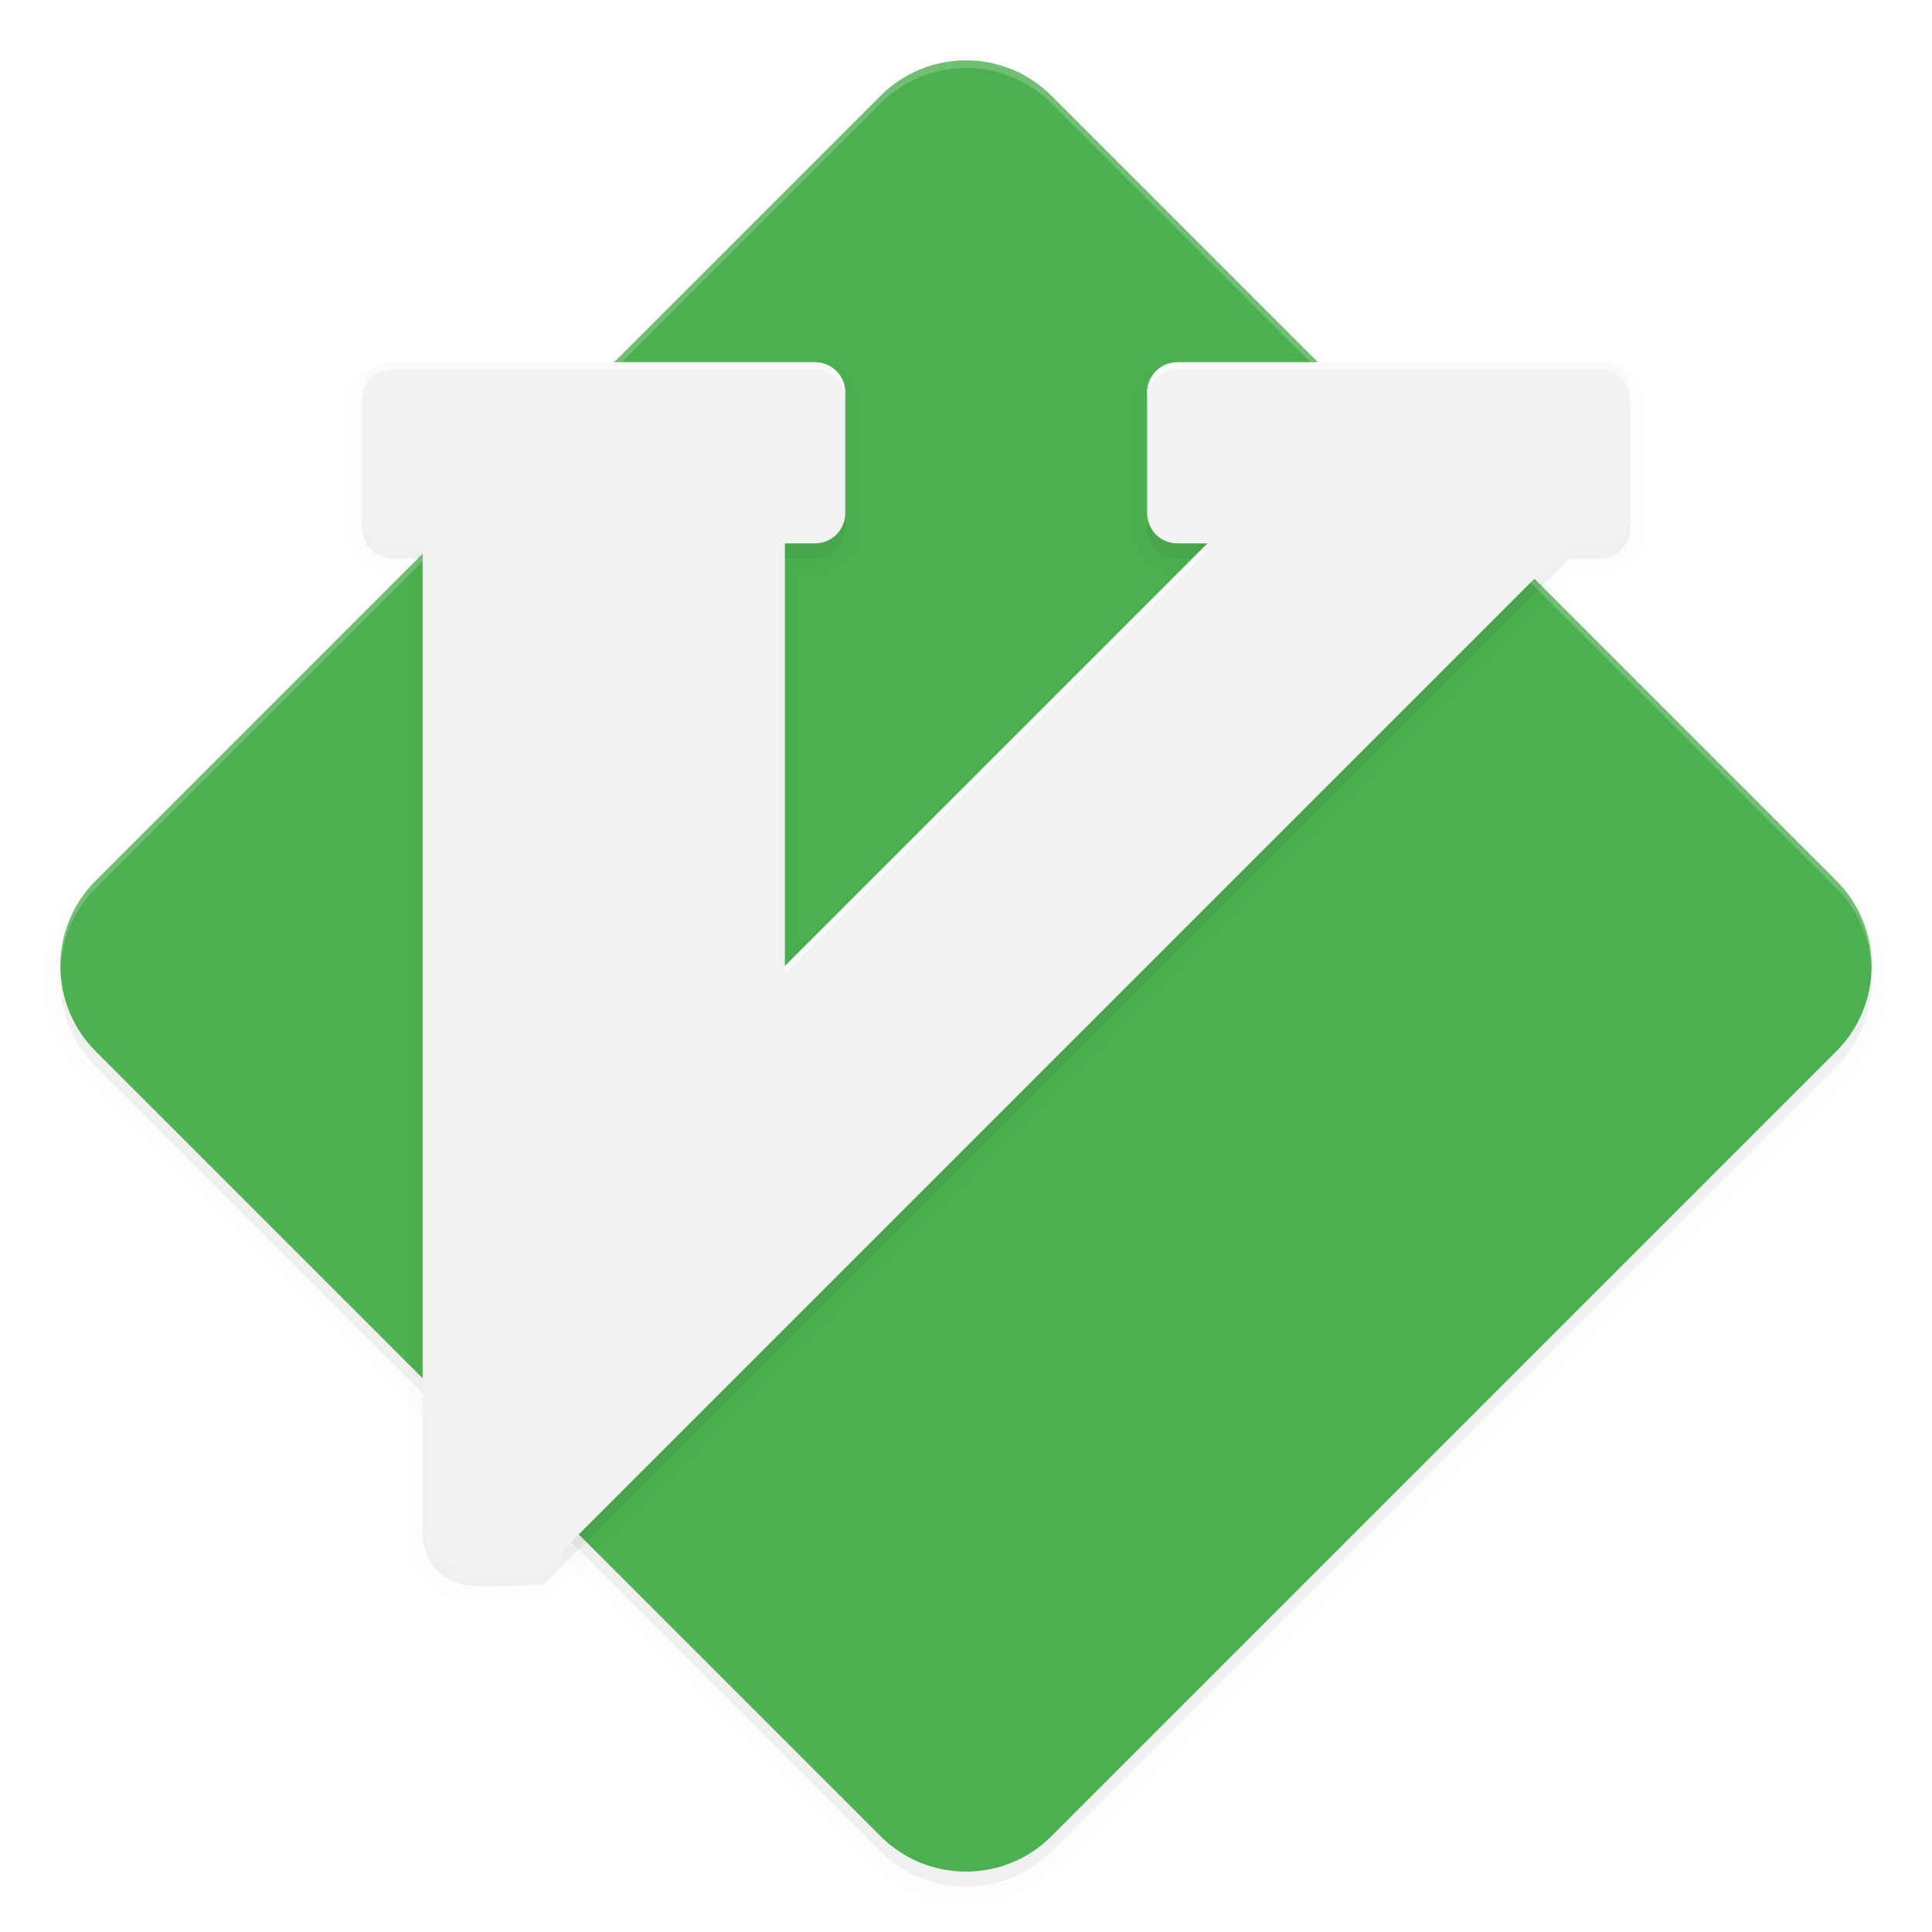 <svg width="512" height="512" enable-background="new" version="1.0" xmlns="http://www.w3.org/2000/svg" xmlns:osb="http://www.openswatchbook.org/uri/2009/osb" xmlns:xlink="http://www.w3.org/1999/xlink">
 <defs>
  <filter id="b" x="-.024" y="-.024" width="1.048" height="1.048" color-interpolation-filters="sRGB">
   <feGaussianBlur stdDeviation="4.8"/>
  </filter>
  <filter id="a" x="-.023" y="-.025" width="1.047" height="1.049" color-interpolation-filters="sRGB">
   <feGaussianBlur stdDeviation="3.283"/>
  </filter>
 </defs>
 <g transform="translate(0,212)">
  <g>
   <g transform="translate(-208,16)">
    <g fill-rule="evenodd" shape-rendering="auto">
     <path d="m463.53-208c-8.323 0.123-16.27 3.484-22.156 9.369l-208 208c-12.494 12.497-12.494 32.757 0 45.254l208 208c12.497 12.494 32.756 12.494 45.254 0l208-208c12.494-12.497 12.494-32.757 0-45.254l-208-208c-6.117-6.116-14.449-9.496-23.098-9.369z" color="#000000" color-rendering="auto" enable-background="accumulate" filter="url(#b)" image-rendering="auto" opacity=".1" solid-color="#000000" stroke="#000" stroke-linejoin="round" stroke-width="8" style="isolation:auto;mix-blend-mode:normal;text-decoration-color:#000000;text-decoration-line:none;text-decoration-style:solid;text-indent:0;text-transform:none;white-space:normal"/>
     <path d="m463.53-208c-8.323 0.123-16.27 3.484-22.156 9.369l-208 208c-12.494 12.497-12.494 32.757 0 45.254l208 208c12.497 12.494 32.756 12.494 45.254 0l208-208c12.494-12.497 12.494-32.757 0-45.254l-208-208c-6.117-6.116-14.449-9.496-23.098-9.369z" color="#000000" color-rendering="auto" enable-background="accumulate" filter="url(#b)" image-rendering="auto" opacity=".2" solid-color="#000000" style="isolation:auto;mix-blend-mode:normal;text-decoration-color:#000000;text-decoration-line:none;text-decoration-style:solid;text-indent:0;text-transform:none;white-space:normal"/>
     <path d="m463.53-212c-8.323 0.123-16.27 3.484-22.156 9.369l-208 208c-12.494 12.497-12.494 32.757 0 45.254l208 208c12.497 12.494 32.756 12.494 45.254 0l208-208c12.494-12.497 12.494-32.757 0-45.254l-208-208c-6.117-6.116-14.449-9.496-23.098-9.369z" color="#000000" color-rendering="auto" enable-background="accumulate" fill="#4caf50" image-rendering="auto" solid-color="#000000" style="isolation:auto;mix-blend-mode:normal;text-decoration-color:#000000;text-decoration-line:none;text-decoration-style:solid;text-indent:0;text-transform:none;white-space:normal"/>
     <path transform="translate(0,-244)" d="m463.53 32.004c-8.323 0.123-16.27 3.484-22.156 9.369l-208 208c-6.502 6.503-9.612 15.108-9.348 23.627 0.244-7.853 3.355-15.633 9.348-21.627l208-208c5.886-5.886 13.833-9.246 22.156-9.369 8.649-0.127 16.981 3.253 23.098 9.369l208 208c5.993 5.994 9.104 13.774 9.348 21.627 0.265-8.519-2.846-17.124-9.348-23.627l-208-208c-6.117-6.116-14.449-9.496-23.098-9.369z" color="#000000" color-rendering="auto" enable-background="accumulate" fill="#fff" image-rendering="auto" opacity=".2" solid-color="#000000" style="isolation:auto;mix-blend-mode:normal;text-decoration-color:#000000;text-decoration-line:none;text-decoration-style:solid;text-indent:0;text-transform:none;white-space:normal"/>
    </g>
    <path d="m312-128c-4.432 0-8 3.568-8 8v32c0 4.432 3.568 8 8 8h8v259s0 13.5 16 13.5l16-0.5 272-272h8c4.432 0 8-3.568 8-8v-32c0-4.432-3.568-8-8-8h-112c-4.432 0-8 3.568-8 8v32c0 4.432 3.568 8 8 8h8l-112 112v-112h8c4.432 0 8-3.568 8-8v-32c0-4.432-3.568-8-8-8z" filter="url(#a)" opacity=".2"/>
    <path d="m312-128c-4.432 0-8 3.568-8 8v32c0 4.432 3.568 8 8 8h8v259s0 13.5 16 13.5l16-0.5 272-272h8c4.432 0 8-3.568 8-8v-32c0-4.432-3.568-8-8-8h-112c-4.432 0-8 3.568-8 8v32c0 4.432 3.568 8 8 8h8l-112 112v-112h8c4.432 0 8-3.568 8-8v-32c0-4.432-3.568-8-8-8z" filter="url(#a)" opacity=".1" stroke="#000" stroke-linejoin="round" stroke-width="8"/>
    <path transform="translate(0,-244)" d="m312 112c-4.432 0-8 3.568-8 8v32c0 4.432 3.568 8 8 8h8v259s0 13.5 16 13.5l16-0.5 272-272h8c4.432 0 8-3.568 8-8v-32c0-4.432-3.568-8-8-8h-112c-4.432 0-8 3.568-8 8v32c0 4.432 3.568 8 8 8h8l-112 112v-112h8c4.432 0 8-3.568 8-8v-32c0-4.432-3.568-8-8-8z" fill="#f2f2f2"/>
    <path transform="translate(0,-244)" d="m312 112c-4.432 0-8 3.568-8 8v2c0-4.432 3.568-8 8-8h112c4.432 0 8 3.568 8 8v-2c0-4.432-3.568-8-8-8zm208 0c-4.432 0-8 3.568-8 8v2c0-4.432 3.568-8 8-8h112c4.432 0 8 3.568 8 8v-2c0-4.432-3.568-8-8-8zm6 50-110 110v2l112-112z" fill="#fff" opacity=".6"/>
   </g>
  </g>
 </g>
</svg>
